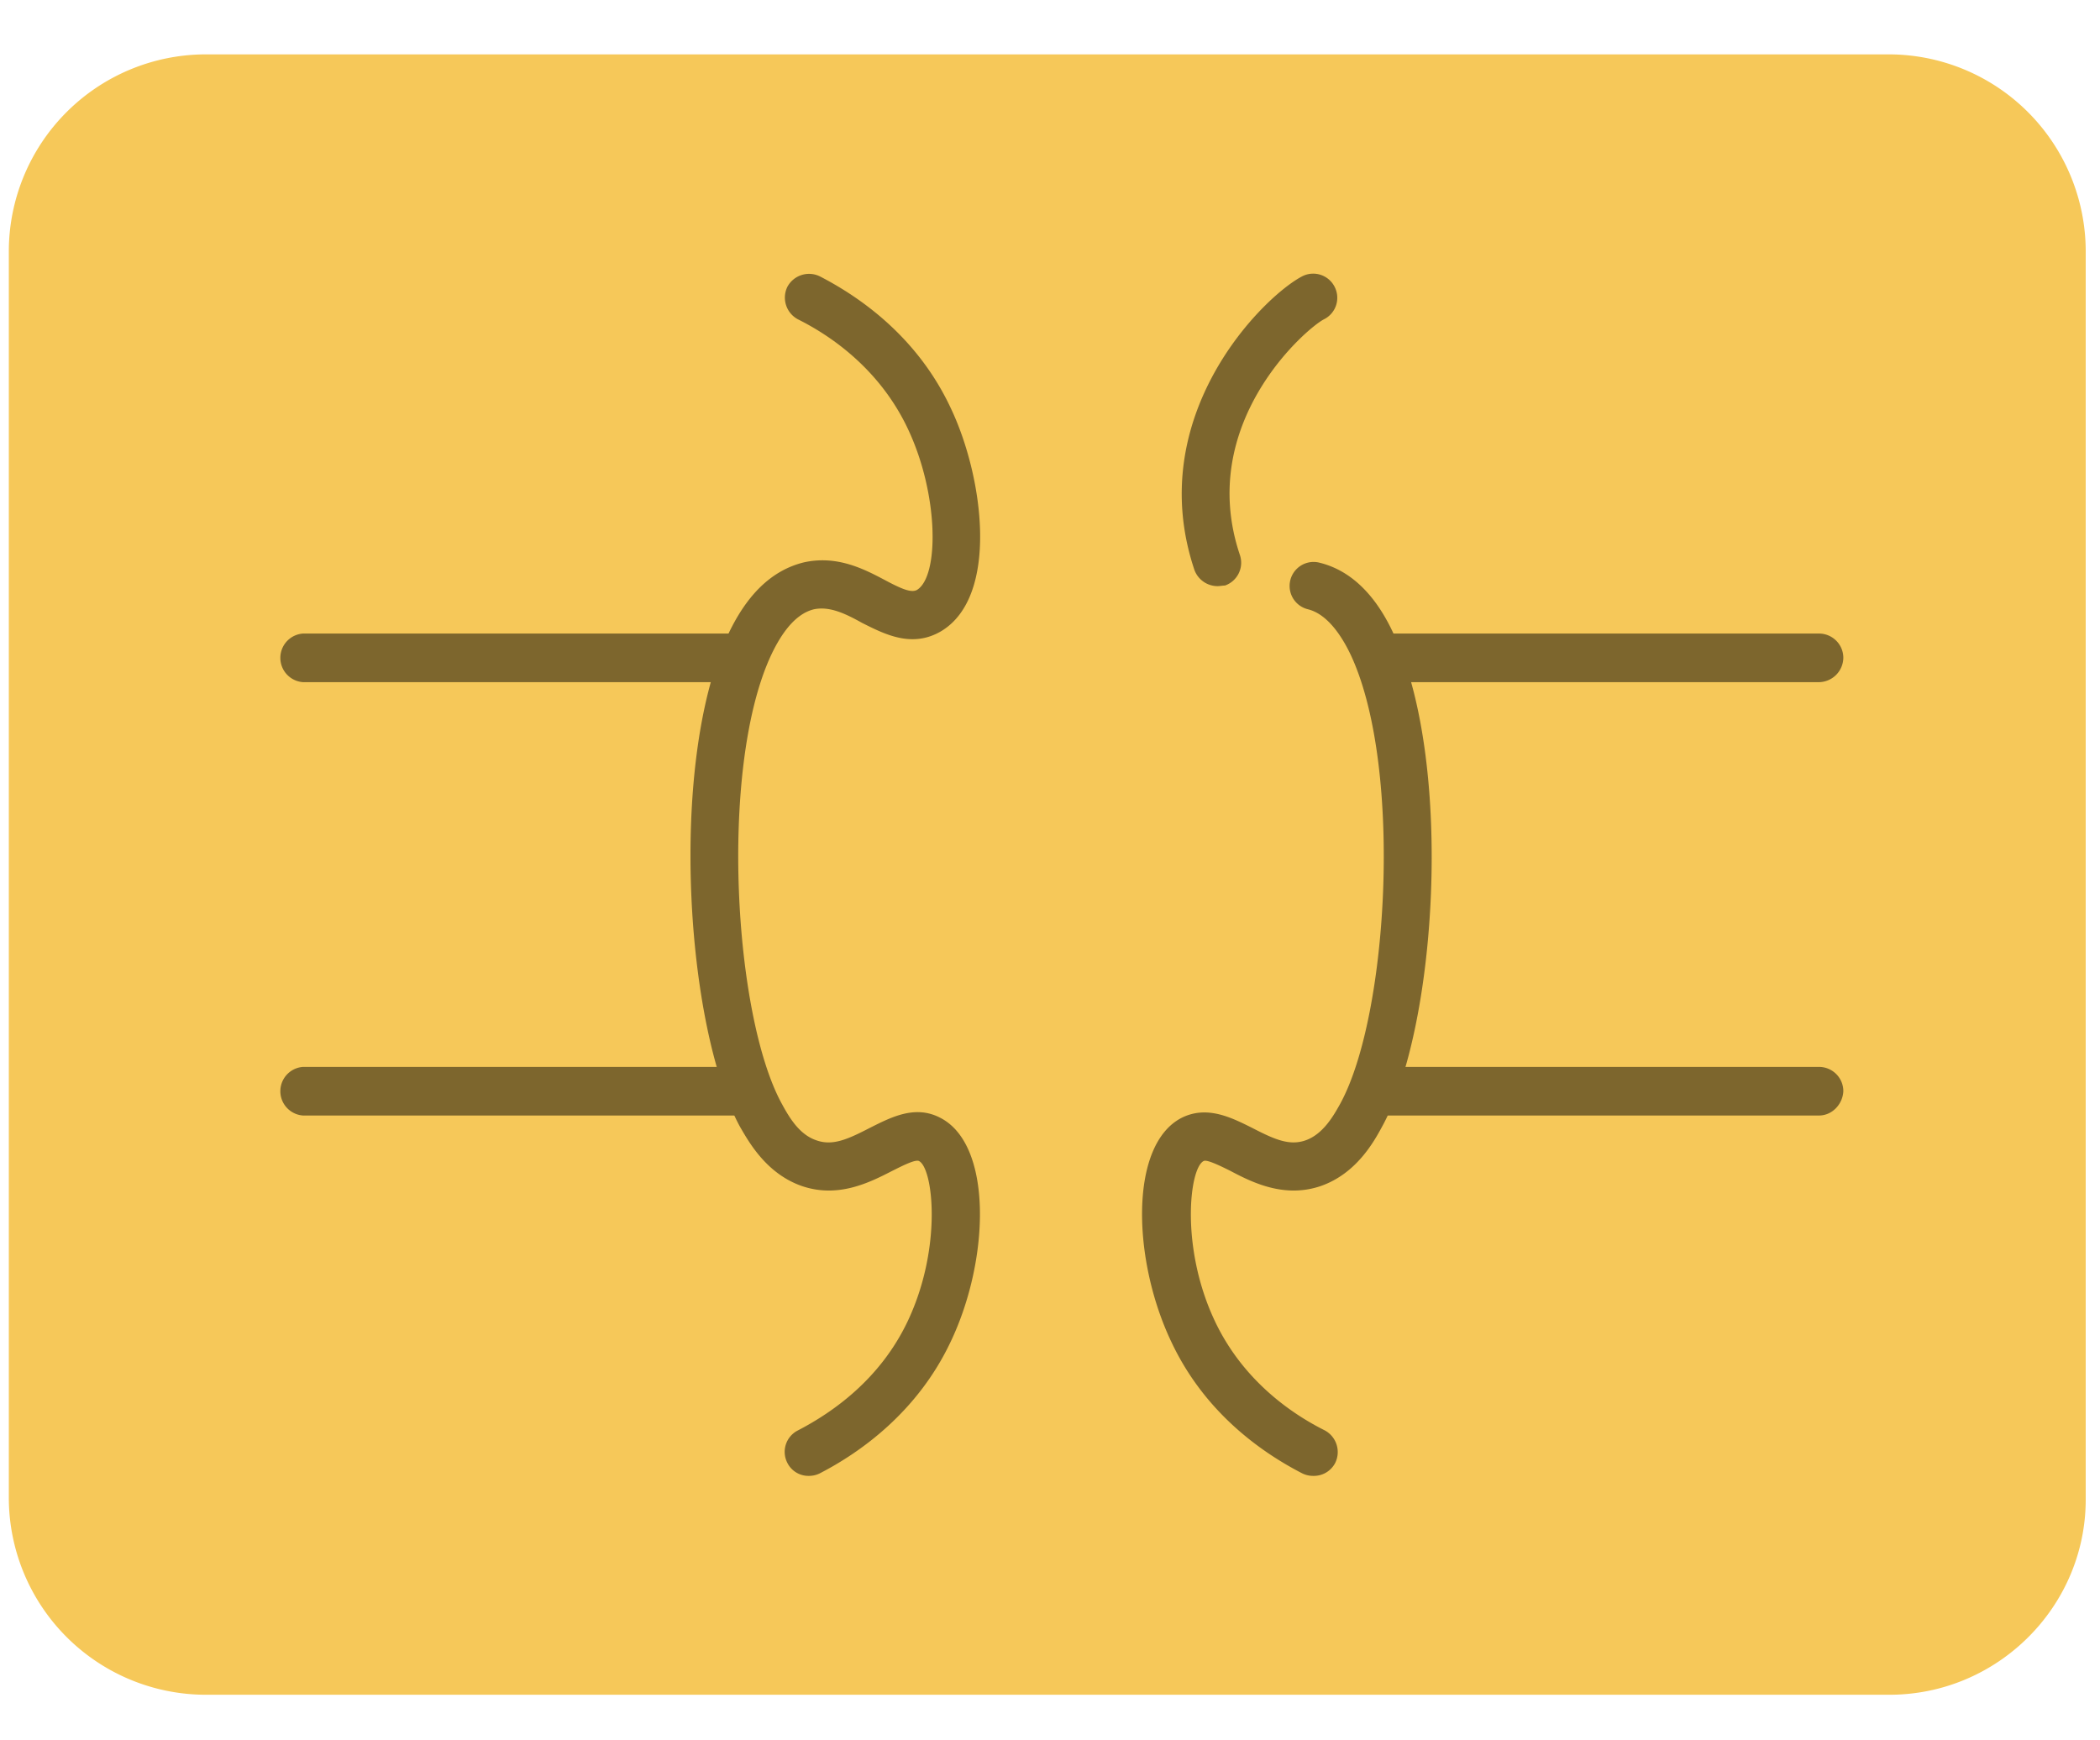<svg width="35" height="29" fill="none" xmlns="http://www.w3.org/2000/svg"><path d="M31.49 28.24H3.42a3.286 3.286 0 0 1-3.273-3.273V4.177A3.286 3.286 0 0 1 3.42.906H31.49a3.286 3.286 0 0 1 3.272 3.273v20.789c.01 1.797-1.465 3.272-3.272 3.272Z" fill="#F6C859"/><path d="M13.476 24.593a.392.392 0 0 1-.354-.218.4.4 0 0 1 .177-.54c.582-.302 1.371-.853 1.829-1.819.581-1.226.425-2.556.187-2.67-.063-.031-.302.094-.447.166-.385.198-.904.457-1.507.25-.592-.208-.883-.738-1.028-.987-.904-1.663-1.185-5.995-.229-8.135.322-.717.748-1.133 1.289-1.268.55-.124.997.104 1.35.291.291.156.447.218.54.167.374-.229.364-1.6-.155-2.691-.458-.967-1.247-1.528-1.829-1.818a.41.41 0 0 1-.177-.54.41.41 0 0 1 .54-.177c.686.353 1.632 1.018 2.182 2.192.551 1.153.81 3.137-.155 3.72-.489.29-.946.051-1.32-.136-.28-.156-.54-.28-.8-.228-.353.083-.592.488-.738.81-.841 1.88-.602 5.963.198 7.428.135.25.301.52.582.613.27.094.52-.02.883-.207.353-.177.748-.385 1.163-.177.894.436.842 2.369.187 3.74-.55 1.164-1.496 1.839-2.181 2.192a.408.408 0 0 1-.187.042Z" fill="#7D662D"/><path d="M12.27 11.367H5.05a.406.406 0 0 1 0-.81h7.22a.406.406 0 0 1 0 .81ZM12.27 18.588H5.05a.406.406 0 0 1 0-.81h7.22c.219 0 .406.176.406.405a.413.413 0 0 1-.406.405ZM21.89 24.593a.409.409 0 0 1-.186-.042c-.686-.353-1.631-1.018-2.182-2.192-.654-1.371-.706-3.304.187-3.74.416-.197.81 0 1.164.177.363.187.613.3.883.207.301-.104.478-.426.582-.613.8-1.465 1.039-5.548.197-7.428-.145-.322-.395-.727-.738-.81a.4.4 0 0 1 .177-.78c.54.125.977.551 1.288 1.268.956 2.15.686 6.472-.228 8.135-.135.249-.426.779-1.018.987-.603.207-1.133-.052-1.507-.25-.145-.072-.395-.197-.447-.166-.239.114-.394 1.444.187 2.67.457.966 1.247 1.527 1.829 1.818a.41.41 0 0 1 .177.54.4.4 0 0 1-.364.219ZM20.291 9.767a.412.412 0 0 1-.384-.27c-.863-2.576 1.153-4.56 1.797-4.893a.4.4 0 0 1 .54.176.4.4 0 0 1-.177.54c-.29.146-2.14 1.736-1.402 3.928a.402.402 0 0 1-.25.509c-.04 0-.082.01-.124.01Z" fill="#7D662D"/><path d="M30.317 11.367h-7.22a.406.406 0 0 1 0-.81h7.22c.218 0 .405.176.405.405a.412.412 0 0 1-.405.405ZM30.317 18.588h-7.22a.406.406 0 0 1 0-.81h7.22c.218 0 .405.176.405.405-.01.218-.187.405-.405.405Z" fill="#7D662D"/></svg>